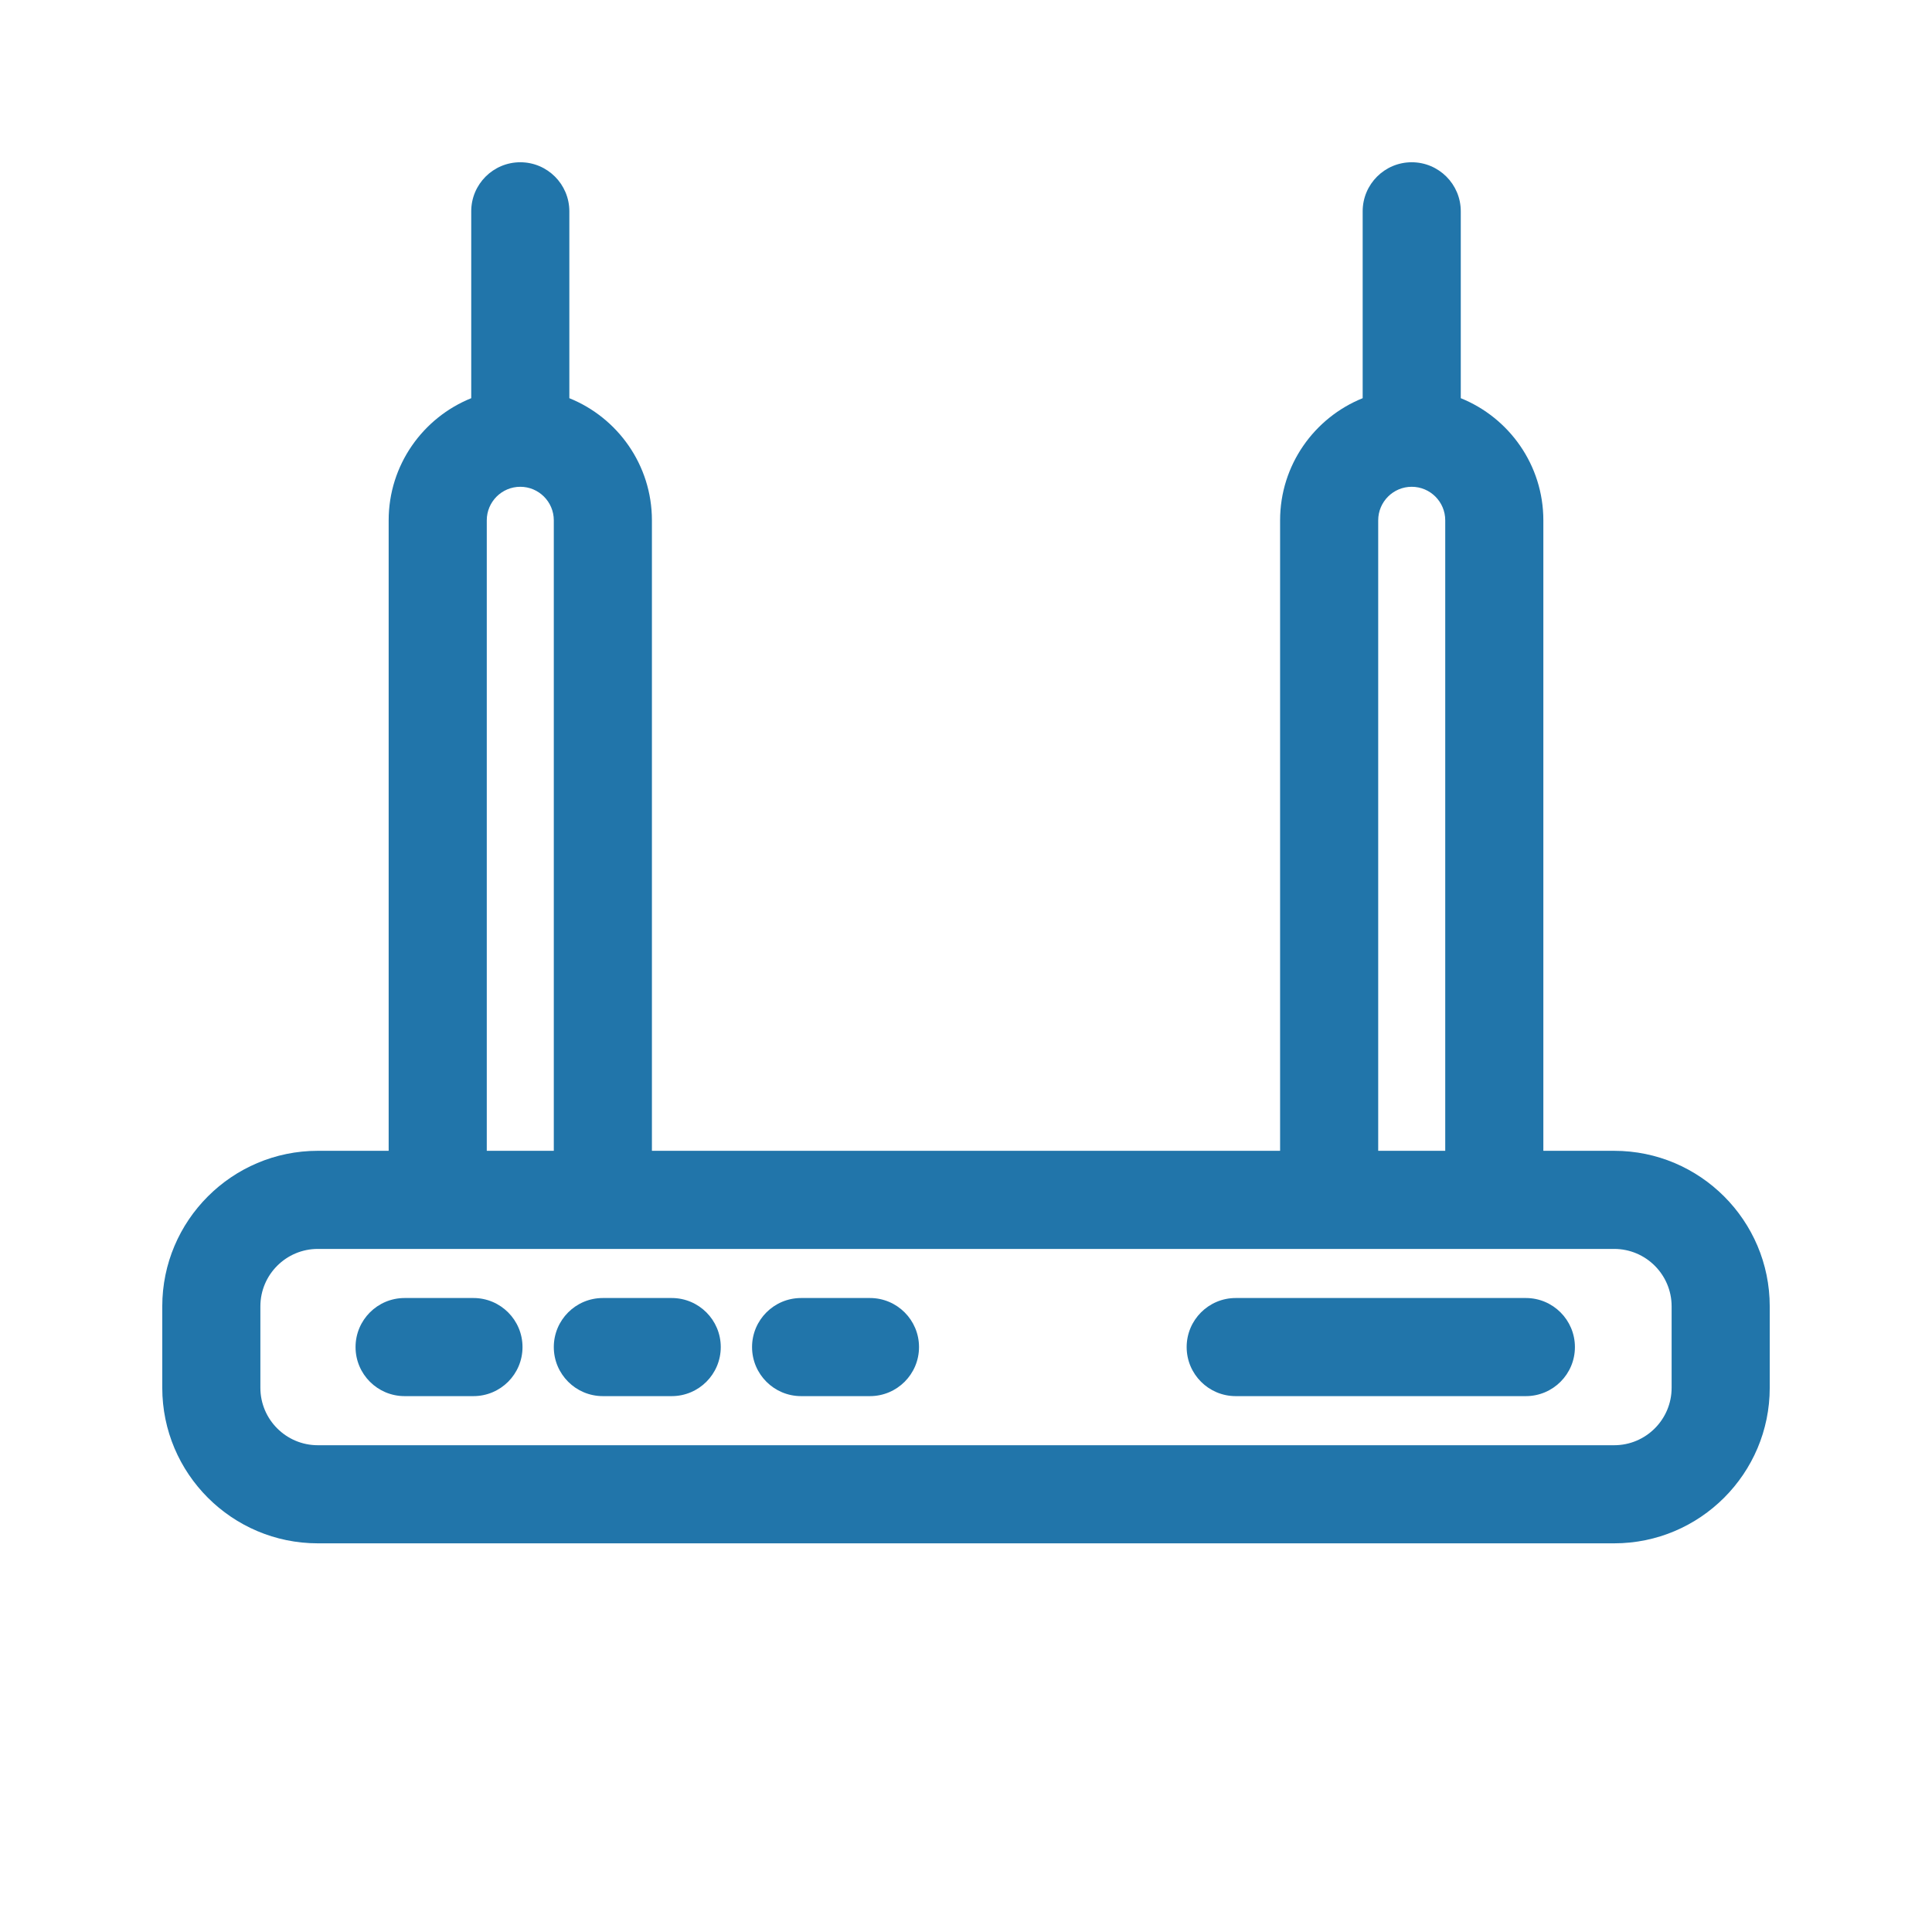 <?xml version="1.0" ?><!DOCTYPE svg  PUBLIC '-//W3C//DTD SVG 1.1//EN'  'http://www.w3.org/Graphics/SVG/1.1/DTD/svg11.dtd'><svg style="enable-background:new 0 0 512 512;" version="1.1" viewBox="0 0 512 512" xml:space="preserve" xmlns="http://www.w3.org/2000/svg" xmlns:xlink="http://www.w3.org/1999/xlink"><g><g id="_x32_0-Search"/><g id="_x31_9-Web_Page"/><g id="_x31_8-Wifi"/><g id="_x31_7-Hotspot"/><g id="_x31_6-Satelite"/><g id="_x31_5-Receiver"><g><path d="M427.779,304.977h-18.776V137.884c0-14.64-9.07-27.193-21.882-32.359V56c0-7.18-5.82-13-13-13      s-13,5.82-13,13v49.525c-12.812,5.166-21.882,17.72-21.882,32.359v167.092H172.764V137.884c0-14.64-9.07-27.193-21.882-32.359      V56c0-7.18-5.82-13-13-13s-13,5.82-13,13v49.525C112.07,110.691,103,123.245,103,137.884v167.092H84.221      c-22.728,0-41.218,18.49-41.218,41.217v21.589c0,22.728,18.49,41.217,41.218,41.217h343.559      c22.728,0,41.218-18.49,41.218-41.217v-21.589C468.997,323.466,450.507,304.977,427.779,304.977z M365.239,137.884      c0-4.897,3.984-8.882,8.882-8.882s8.882,3.984,8.882,8.882v167.092h-17.764V137.884z M129,137.884      c0-4.897,3.984-8.882,8.882-8.882s8.882,3.984,8.882,8.882v167.092H129V137.884z M442.997,367.783      c0,8.391-6.826,15.217-15.218,15.217H84.221c-8.392,0-15.218-6.827-15.218-15.217v-21.589c0-8.391,6.826-15.217,15.218-15.217      c3.004,0,338.463,0,343.559,0c8.392,0,15.218,6.827,15.218,15.217V367.783z" style="fill:#2175AA;"/><path d="M125.471,343.988h-18.246c-7.18,0-13,5.82-13,13s5.82,13,13,13h18.246c7.18,0,13-5.82,13-13      S132.65,343.988,125.471,343.988z" style="fill:#2175AA;"/><path d="M178.01,343.988h-18.246c-7.18,0-13,5.82-13,13s5.82,13,13,13h18.246c7.18,0,13-5.82,13-13      S185.189,343.988,178.01,343.988z" style="fill:#2175AA;"/><path d="M230.549,343.988h-18.246c-7.18,0-13,5.82-13,13s5.82,13,13,13h18.246c7.18,0,13-5.82,13-13      S237.729,343.988,230.549,343.988z" style="fill:#2175AA;"/><path d="M404.37,343.988h-76.893c-7.18,0-13,5.82-13,13s5.82,13,13,13h76.893c7.18,0,13-5.82,13-13      S411.55,343.988,404.37,343.988z" style="fill:#2175AA;"/></g></g><g id="_x31_4-Receiver"/><g id="_x31_3-Receiver"/><g id="_x31_2-Ethernet"/><g id="_x31_1-Code"/><g id="_x31_0-Homegroup"/><g id="_x30_9-Sharing_Option"/><g id="_x30_8-Data"/><g id="_x30_7-Connectivity"/><g id="_x30_6-Computer"/><g id="_x30_5-Laptop"/><g id="_x30_4-Mobile"/><g id="_x30_3-Network"/><g id="_x30_2-Click"/><g id="_x30_1-Website"/></g></svg>